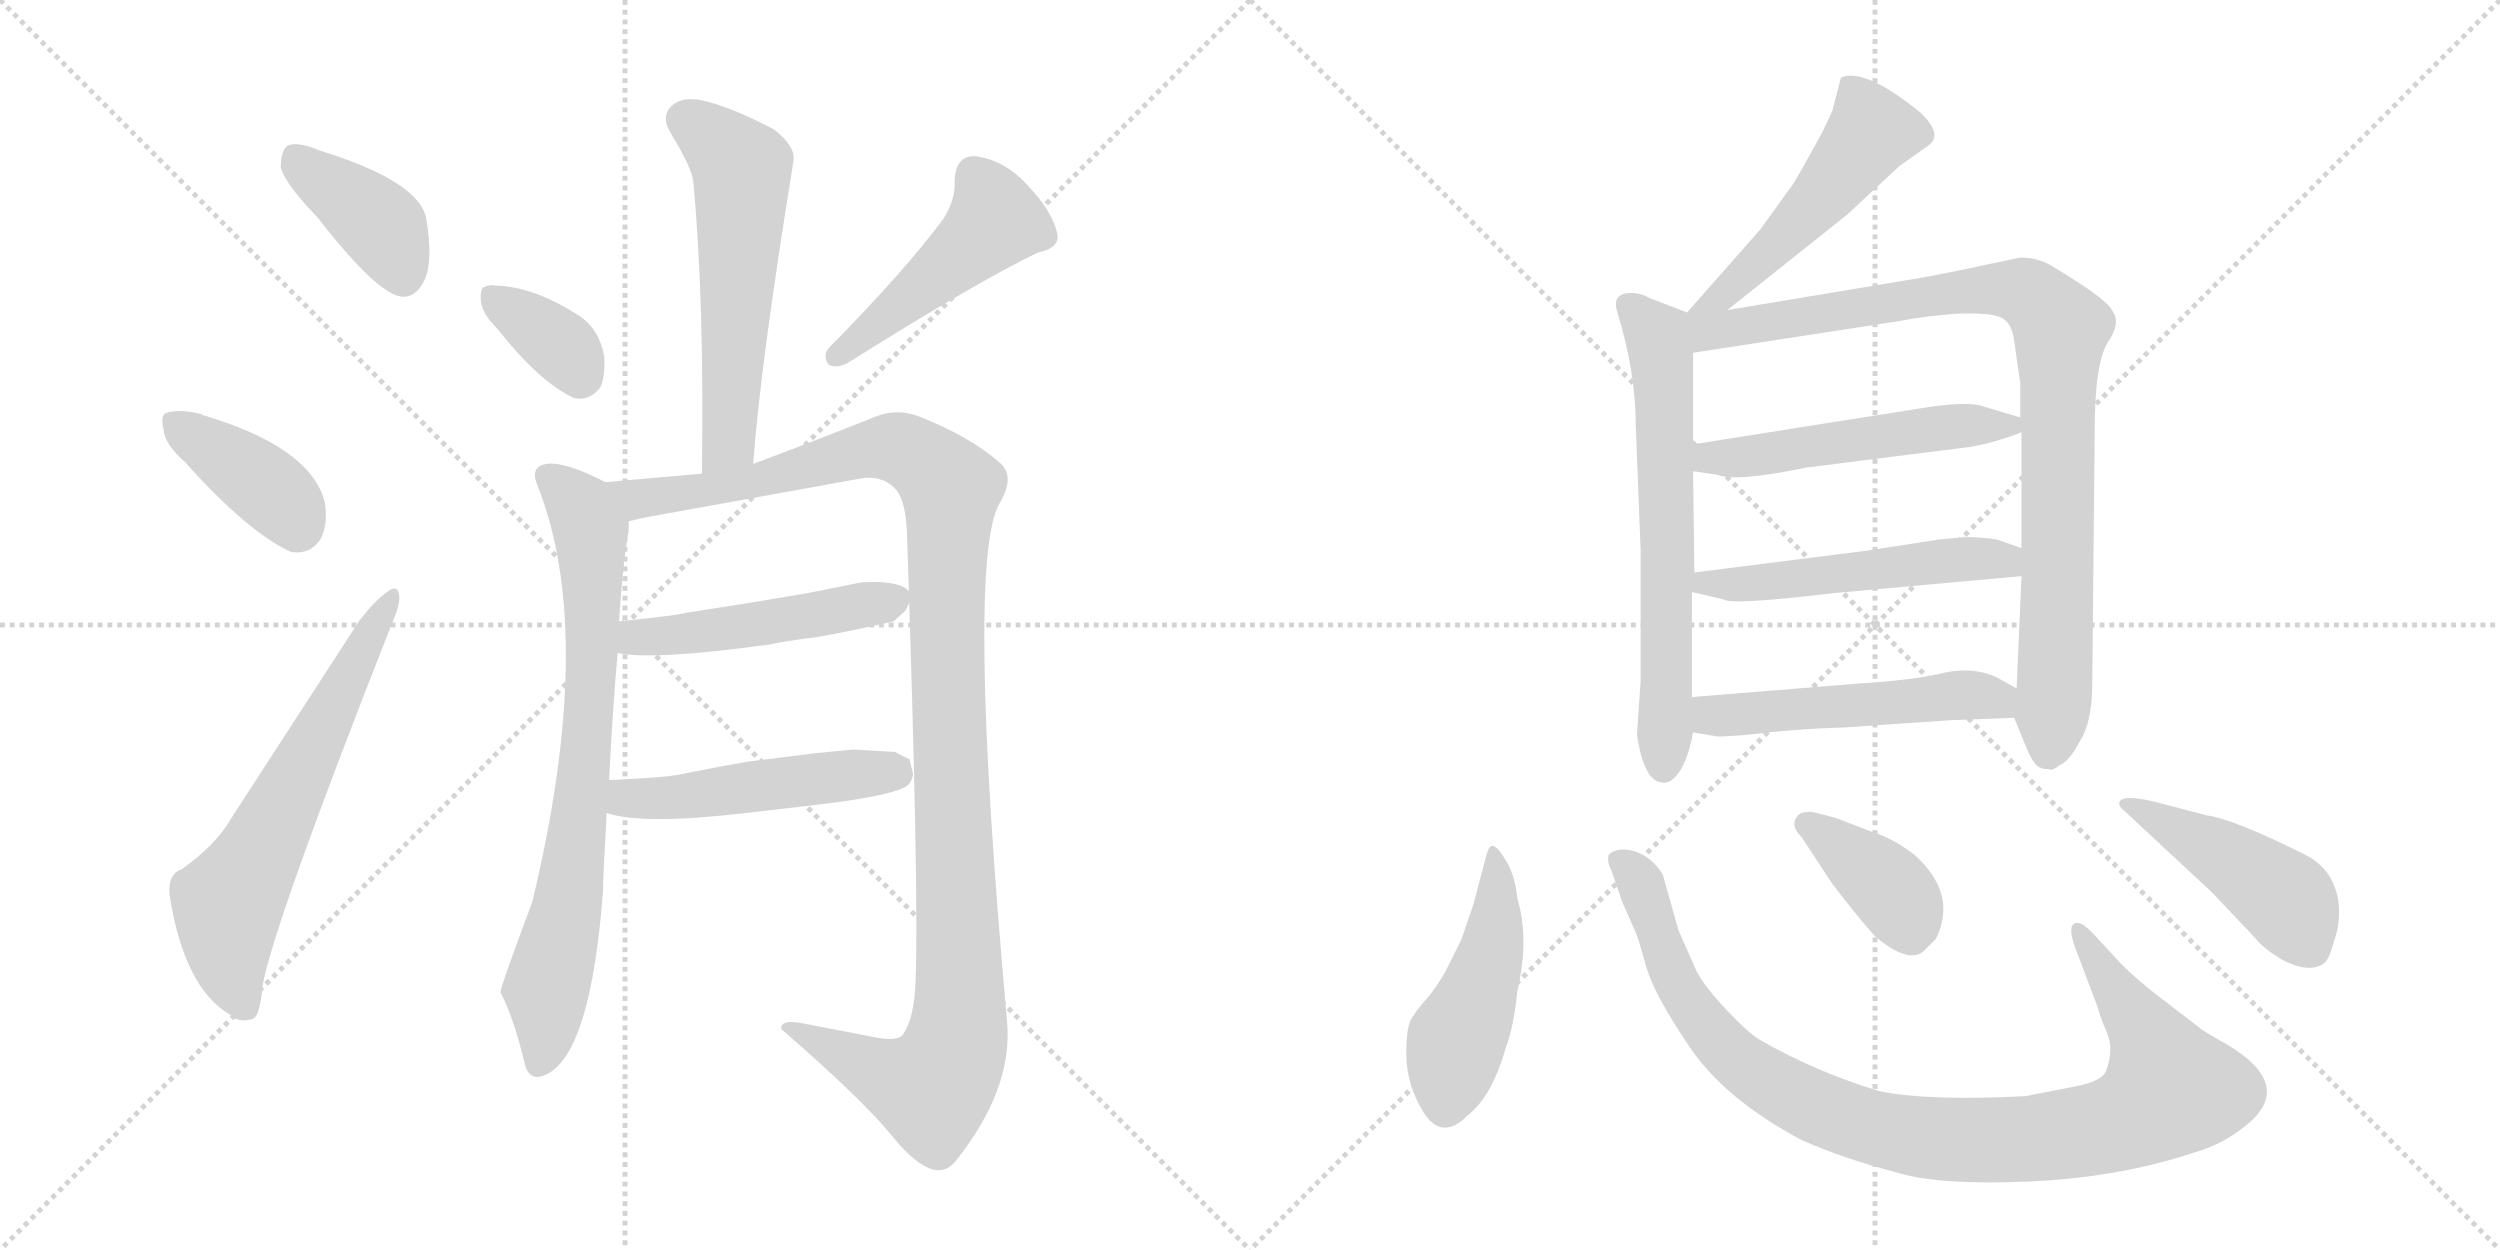 <svg version="1.1" viewBox="0 0 2048 1024" xmlns="http://www.w3.org/2000/svg">
  <g stroke="lightgray" stroke-dasharray="1,1" stroke-width="1" transform="scale(4, 4)">
    <line x1="0" y1="0" x2="256" y2="256"></line>
    <line x1="256" y1="0" x2="0" y2="256"></line>
    <line x1="128" y1="0" x2="128" y2="256"></line>
    <line x1="0" y1="128" x2="256" y2="128"></line>
    <line x1="256" y1="0" x2="512" y2="256"></line>
    <line x1="512" y1="0" x2="256" y2="256"></line>
    <line x1="384" y1="0" x2="384" y2="256"></line>
    <line x1="256" y1="128" x2="512" y2="128"></line>
  </g>
<g transform="scale(1, -1) translate(0, -850)">
   <style type="text/css">
    @keyframes keyframes0 {
      from {
       stroke: black;
       stroke-dashoffset: 391;
       stroke-width: 128;
       }
       56% {
       animation-timing-function: step-end;
       stroke: black;
       stroke-dashoffset: 0;
       stroke-width: 128;
       }
       to {
       stroke: black;
       stroke-width: 1024;
       }
       }
       #make-me-a-hanzi-animation-0 {
         animation: keyframes0 0.568s both;
         animation-delay: 0s;
         animation-timing-function: linear;
       }
    @keyframes keyframes1 {
      from {
       stroke: black;
       stroke-dashoffset: 387;
       stroke-width: 128;
       }
       56% {
       animation-timing-function: step-end;
       stroke: black;
       stroke-dashoffset: 0;
       stroke-width: 128;
       }
       to {
       stroke: black;
       stroke-width: 1024;
       }
       }
       #make-me-a-hanzi-animation-1 {
         animation: keyframes1 0.565s both;
         animation-delay: 0.568s;
         animation-timing-function: linear;
       }
    @keyframes keyframes2 {
      from {
       stroke: black;
       stroke-dashoffset: 624;
       stroke-width: 128;
       }
       67% {
       animation-timing-function: step-end;
       stroke: black;
       stroke-dashoffset: 0;
       stroke-width: 128;
       }
       to {
       stroke: black;
       stroke-width: 1024;
       }
       }
       #make-me-a-hanzi-animation-2 {
         animation: keyframes2 0.758s both;
         animation-delay: 1.133s;
         animation-timing-function: linear;
       }
    @keyframes keyframes3 {
      from {
       stroke: black;
       stroke-dashoffset: 565;
       stroke-width: 128;
       }
       65% {
       animation-timing-function: step-end;
       stroke: black;
       stroke-dashoffset: 0;
       stroke-width: 128;
       }
       to {
       stroke: black;
       stroke-width: 1024;
       }
       }
       #make-me-a-hanzi-animation-3 {
         animation: keyframes3 0.71s both;
         animation-delay: 1.891s;
         animation-timing-function: linear;
       }
    @keyframes keyframes4 {
      from {
       stroke: black;
       stroke-dashoffset: 354;
       stroke-width: 128;
       }
       54% {
       animation-timing-function: step-end;
       stroke: black;
       stroke-dashoffset: 0;
       stroke-width: 128;
       }
       to {
       stroke: black;
       stroke-width: 1024;
       }
       }
       #make-me-a-hanzi-animation-4 {
         animation: keyframes4 0.538s both;
         animation-delay: 2.601s;
         animation-timing-function: linear;
       }
    @keyframes keyframes5 {
      from {
       stroke: black;
       stroke-dashoffset: 470;
       stroke-width: 128;
       }
       60% {
       animation-timing-function: step-end;
       stroke: black;
       stroke-dashoffset: 0;
       stroke-width: 128;
       }
       to {
       stroke: black;
       stroke-width: 1024;
       }
       }
       #make-me-a-hanzi-animation-5 {
         animation: keyframes5 0.632s both;
         animation-delay: 3.139s;
         animation-timing-function: linear;
       }
    @keyframes keyframes6 {
      from {
       stroke: black;
       stroke-dashoffset: 754;
       stroke-width: 128;
       }
       71% {
       animation-timing-function: step-end;
       stroke: black;
       stroke-dashoffset: 0;
       stroke-width: 128;
       }
       to {
       stroke: black;
       stroke-width: 1024;
       }
       }
       #make-me-a-hanzi-animation-6 {
         animation: keyframes6 0.864s both;
         animation-delay: 3.771s;
         animation-timing-function: linear;
       }
    @keyframes keyframes7 {
      from {
       stroke: black;
       stroke-dashoffset: 1169;
       stroke-width: 128;
       }
       79% {
       animation-timing-function: step-end;
       stroke: black;
       stroke-dashoffset: 0;
       stroke-width: 128;
       }
       to {
       stroke: black;
       stroke-width: 1024;
       }
       }
       #make-me-a-hanzi-animation-7 {
         animation: keyframes7 1.201s both;
         animation-delay: 4.635s;
         animation-timing-function: linear;
       }
    @keyframes keyframes8 {
      from {
       stroke: black;
       stroke-dashoffset: 486;
       stroke-width: 128;
       }
       61% {
       animation-timing-function: step-end;
       stroke: black;
       stroke-dashoffset: 0;
       stroke-width: 128;
       }
       to {
       stroke: black;
       stroke-width: 1024;
       }
       }
       #make-me-a-hanzi-animation-8 {
         animation: keyframes8 0.646s both;
         animation-delay: 5.836s;
         animation-timing-function: linear;
       }
    @keyframes keyframes9 {
      from {
       stroke: black;
       stroke-dashoffset: 489;
       stroke-width: 128;
       }
       61% {
       animation-timing-function: step-end;
       stroke: black;
       stroke-dashoffset: 0;
       stroke-width: 128;
       }
       to {
       stroke: black;
       stroke-width: 1024;
       }
       }
       #make-me-a-hanzi-animation-9 {
         animation: keyframes9 0.648s both;
         animation-delay: 6.482s;
         animation-timing-function: linear;
       }
    @keyframes keyframes10 {
      from {
       stroke: black;
       stroke-dashoffset: 504;
       stroke-width: 128;
       }
       62% {
       animation-timing-function: step-end;
       stroke: black;
       stroke-dashoffset: 0;
       stroke-width: 128;
       }
       to {
       stroke: black;
       stroke-width: 1024;
       }
       }
       #make-me-a-hanzi-animation-10 {
         animation: keyframes10 0.66s both;
         animation-delay: 7.13s;
         animation-timing-function: linear;
       }
    @keyframes keyframes11 {
      from {
       stroke: black;
       stroke-dashoffset: 644;
       stroke-width: 128;
       }
       68% {
       animation-timing-function: step-end;
       stroke: black;
       stroke-dashoffset: 0;
       stroke-width: 128;
       }
       to {
       stroke: black;
       stroke-width: 1024;
       }
       }
       #make-me-a-hanzi-animation-11 {
         animation: keyframes11 0.774s both;
         animation-delay: 7.79s;
         animation-timing-function: linear;
       }
    @keyframes keyframes12 {
      from {
       stroke: black;
       stroke-dashoffset: 921;
       stroke-width: 128;
       }
       75% {
       animation-timing-function: step-end;
       stroke: black;
       stroke-dashoffset: 0;
       stroke-width: 128;
       }
       to {
       stroke: black;
       stroke-width: 1024;
       }
       }
       #make-me-a-hanzi-animation-12 {
         animation: keyframes12 1s both;
         animation-delay: 8.564s;
         animation-timing-function: linear;
       }
    @keyframes keyframes13 {
      from {
       stroke: black;
       stroke-dashoffset: 513;
       stroke-width: 128;
       }
       63% {
       animation-timing-function: step-end;
       stroke: black;
       stroke-dashoffset: 0;
       stroke-width: 128;
       }
       to {
       stroke: black;
       stroke-width: 1024;
       }
       }
       #make-me-a-hanzi-animation-13 {
         animation: keyframes13 0.667s both;
         animation-delay: 9.563s;
         animation-timing-function: linear;
       }
    @keyframes keyframes14 {
      from {
       stroke: black;
       stroke-dashoffset: 517;
       stroke-width: 128;
       }
       63% {
       animation-timing-function: step-end;
       stroke: black;
       stroke-dashoffset: 0;
       stroke-width: 128;
       }
       to {
       stroke: black;
       stroke-width: 1024;
       }
       }
       #make-me-a-hanzi-animation-14 {
         animation: keyframes14 0.671s both;
         animation-delay: 10.231s;
         animation-timing-function: linear;
       }
    @keyframes keyframes15 {
      from {
       stroke: black;
       stroke-dashoffset: 513;
       stroke-width: 128;
       }
       63% {
       animation-timing-function: step-end;
       stroke: black;
       stroke-dashoffset: 0;
       stroke-width: 128;
       }
       to {
       stroke: black;
       stroke-width: 1024;
       }
       }
       #make-me-a-hanzi-animation-15 {
         animation: keyframes15 0.667s both;
         animation-delay: 10.902s;
         animation-timing-function: linear;
       }
    @keyframes keyframes16 {
      from {
       stroke: black;
       stroke-dashoffset: 465;
       stroke-width: 128;
       }
       60% {
       animation-timing-function: step-end;
       stroke: black;
       stroke-dashoffset: 0;
       stroke-width: 128;
       }
       to {
       stroke: black;
       stroke-width: 1024;
       }
       }
       #make-me-a-hanzi-animation-16 {
         animation: keyframes16 0.628s both;
         animation-delay: 11.569s;
         animation-timing-function: linear;
       }
    @keyframes keyframes17 {
      from {
       stroke: black;
       stroke-dashoffset: 977;
       stroke-width: 128;
       }
       76% {
       animation-timing-function: step-end;
       stroke: black;
       stroke-dashoffset: 0;
       stroke-width: 128;
       }
       to {
       stroke: black;
       stroke-width: 1024;
       }
       }
       #make-me-a-hanzi-animation-17 {
         animation: keyframes17 1.045s both;
         animation-delay: 12.198s;
         animation-timing-function: linear;
       }
    @keyframes keyframes18 {
      from {
       stroke: black;
       stroke-dashoffset: 379;
       stroke-width: 128;
       }
       55% {
       animation-timing-function: step-end;
       stroke: black;
       stroke-dashoffset: 0;
       stroke-width: 128;
       }
       to {
       stroke: black;
       stroke-width: 1024;
       }
       }
       #make-me-a-hanzi-animation-18 {
         animation: keyframes18 0.558s both;
         animation-delay: 13.243s;
         animation-timing-function: linear;
       }
    @keyframes keyframes19 {
      from {
       stroke: black;
       stroke-dashoffset: 456;
       stroke-width: 128;
       }
       60% {
       animation-timing-function: step-end;
       stroke: black;
       stroke-dashoffset: 0;
       stroke-width: 128;
       }
       to {
       stroke: black;
       stroke-width: 1024;
       }
       }
       #make-me-a-hanzi-animation-19 {
         animation: keyframes19 0.621s both;
         animation-delay: 13.801s;
         animation-timing-function: linear;
       }
</style>
<path d="M 260 672 Q 309 609 329 607 Q 341 606 348 621 Q 355 637 349 672 Q 342 702 261 727 Q 245 734 236 731 Q 230 727 230 713 Q 233 700 260 672 Z" fill="lightgray"></path> 
<path d="M 151 472 Q 203 414 238 398 Q 254 395 263 409 Q 269 422 266 439 Q 254 484 166 510 Q 165 511 164 511 Q 148 515 137 512 Q 131 511 134 498 Q 135 486 151 472 Z" fill="lightgray"></path> 
<path d="M 149 138 Q 137 134 139 116 Q 151 41 188 19 Q 195 12 206 15 Q 213 16 215 42 Q 224 93 321 339 Q 328 355 327 362 Q 326 372 317 365 Q 307 358 294 341 L 189 179 Q 177 158 149 138 Z" fill="lightgray"></path> 
<path d="M 617 470 Q 623 552 650 718 Q 652 730 634 744 Q 598 763 574 768 Q 558 771 550 763 Q 541 754 550 740 Q 567 712 568 701 Q 577 604 575 462 C 575 432 615 440 617 470 Z" fill="lightgray"></path> 
<path d="M 408 580 Q 442 537 470 524 Q 483 521 492 533 Q 496 543 495 558 Q 491 580 475 591 Q 438 615 407 616 Q 401 617 397 615 Q 393 614 394 603 Q 395 593 408 580 Z" fill="lightgray"></path> 
<path d="M 773 671 Q 742 629 680 566 Q 673 559 679 551 Q 686 548 695 553 Q 800 619 850 643 Q 869 647 866 659 Q 862 677 842 698 Q 823 719 799 722 Q 783 723 782 702 Q 783 687 773 671 Z" fill="lightgray"></path> 
<path d="M 499 211 Q 502 272 506 315 L 507 341 Q 511 395 515 415 L 515 423 C 517 445 517 445 496 455 Q 463 472 448 470 Q 434 468 440 453 Q 489 331 436 111 Q 409 39 410 37 Q 421 16 430 -22 Q 434 -37 448 -30 Q 484 -12 494 120 Q 494 132 497 184 L 499 211 Z" fill="lightgray"></path> 
<path d="M 515 423 Q 524 425 528 426 L 705 458 Q 722 461 733 450 Q 742 441 743 413 Q 753 114 750 46 Q 749 16 740 3 Q 736 -4 713 1 Q 677 8 661 11 Q 639 16 640 7 Q 707 -51 732 -82 Q 750 -104 764 -108 Q 775 -111 783 -101 Q 830 -42 825 13 Q 791 391 819 438 Q 832 460 819 471 Q 795 492 755 508 Q 736 516 718 509 Q 668 489 617 470 L 575 462 L 496 455 C 466 452 486 417 515 423 Z" fill="lightgray"></path> 
<path d="M 506 315 Q 536 309 630 322 Q 645 325 661 327 Q 679 329 732 341 L 742 350 L 747 361 Q 744 375 706 373 L 661 364 L 613 356 L 562 348 Q 556 346 507 341 C 477 338 476 319 506 315 Z" fill="lightgray"></path> 
<path d="M 497 184 Q 526 174 611 184 L 663 190 Q 725 197 741 205 Q 747 208 748 216 L 745 228 L 733 234 L 699 236 L 668 233 L 612 226 Q 594 223 559 216 Q 547 213 499 211 C 469 210 468 192 497 184 Z" fill="lightgray"></path> 
<path d="M 1415 596 L 1513 674 L 1556 714 L 1580 731 Q 1592 740 1573 758 Q 1536 788 1516 788 Q 1510 788 1508 786 L 1501 759 L 1493 742 Q 1470 700 1468 698 L 1442 662 L 1382 594 C 1362 572 1392 577 1415 596 Z" fill="lightgray"></path> 
<path d="M 1382 594 L 1351 606 Q 1344 610 1336 610 Q 1320 610 1325 594 Q 1340 545 1340 502 L 1344 399 L 1344 292 L 1341 248 Q 1347 209 1362 209 Q 1363 208 1368 210 Q 1381 218 1387 250 L 1386 279 L 1386 365 L 1388 381 L 1387 464 L 1387 486 L 1387 561 C 1387 591 1387 592 1382 594 Z" fill="lightgray"></path> 
<path d="M 1650 262 L 1659 240 Q 1666 222 1672 221 Q 1673 220 1678 220 Q 1681 218 1687 223 Q 1695 226 1704 243 Q 1714 259 1714 290 L 1716 498 Q 1716 553 1727 570 Q 1738 586 1730 596 Q 1729 600 1711 613 Q 1693 625 1681 632 Q 1670 639 1655 639 Q 1594 626 1577 623 L 1415 596 C 1369 588 1341 554 1387 561 L 1556 587 Q 1576 591 1603 593 Q 1630 594 1639 590 Q 1648 586 1650 571 L 1655 536 L 1655 508 L 1656 496 L 1656 401 L 1656 378 L 1652 286 L 1650 262 Z" fill="lightgray"></path> 
<path d="M 1387 464 L 1407 461 Q 1422 455 1480 467 L 1615 484 L 1629 487 Q 1650 493 1656 496 C 1673 503 1673 503 1655 508 L 1625 517 Q 1612 522 1570 515 L 1387 486 C 1357 481 1357 468 1387 464 Z" fill="lightgray"></path> 
<path d="M 1386 365 L 1412 359 Q 1417 354 1501 364 L 1656 378 C 1686 381 1684 391 1656 401 L 1636 408 Q 1624 410 1610 410 L 1588 408 L 1530 399 L 1388 381 C 1358 377 1357 372 1386 365 Z" fill="lightgray"></path> 
<path d="M 1387 250 L 1405 247 Q 1406 246 1431 248 Q 1471 253 1510 254 L 1598 260 L 1650 262 C 1680 263 1678 271 1652 286 L 1636 295 Q 1617 304 1593 299 Q 1570 293 1522 290 L 1386 279 C 1356 277 1357 255 1387 250 Z" fill="lightgray"></path> 
<path d="M 1243 114 Q 1241 134 1233 146 Q 1226 158 1222 157 Q 1219 156 1217 147 L 1207 109 L 1197 80 L 1184 54 Q 1176 40 1168 31 Q 1160 22 1158 18 Q 1152 12 1152 -13 Q 1152 -38 1166 -61 Q 1181 -85 1202 -64 Q 1222 -49 1234 -7 Q 1240 9 1243 38 Q 1253 81 1243 114 Z" fill="lightgray"></path> 
<path d="M 1738 60 L 1714 86 Q 1706 94 1702 94 Q 1692 94 1701 71 L 1718 26 Q 1720 18 1726 4 Q 1732 -10 1725 -28 Q 1721 -36 1700 -40 L 1659 -48 Q 1580 -52 1540 -44 Q 1487 -28 1442 -2 Q 1433 3 1415 22 Q 1397 41 1390 54 L 1375 88 L 1362 134 Q 1348 155 1327 154 Q 1321 153 1318 150 Q 1316 145 1320 137 L 1329 111 L 1340 86 Q 1342 82 1348 60 Q 1354 37 1383 -6 Q 1412 -50 1476 -84 Q 1510 -99 1552 -110 Q 1586 -121 1660 -118 Q 1735 -115 1798 -94 Q 1819 -88 1836 -75 Q 1883 -41 1825 -6 Q 1802 7 1802 8 L 1772 31 Q 1752 46 1738 60 Z" fill="lightgray"></path> 
<path d="M 1476 164 L 1501 126 Q 1520 101 1536 83 Q 1562 61 1575 70 L 1586 81 Q 1604 118 1568 150 Q 1551 163 1535 168 L 1509 178 Q 1505 180 1484 185 Q 1476 185 1474 183 Q 1465 175 1476 164 Z" fill="lightgray"></path> 
<path d="M 1808 182 L 1766 193 Q 1737 200 1736 192 Q 1736 189 1740 186 L 1812 119 L 1848 81 Q 1853 74 1869 64 Q 1892 52 1904 61 Q 1908 64 1912 79 Q 1917 93 1916 106 Q 1916 118 1909 131 Q 1902 143 1888 150 Q 1830 179 1808 182 Z" fill="lightgray"></path> 
      <clipPath id="make-me-a-hanzi-clip-0">
      <path d="M 260 672 Q 309 609 329 607 Q 341 606 348 621 Q 355 637 349 672 Q 342 702 261 727 Q 245 734 236 731 Q 230 727 230 713 Q 233 700 260 672 Z" fill="lightgray"></path>
      </clipPath>
      <path clip-path="url(#make-me-a-hanzi-clip-0)" d="M 242 722 L 314 663 L 330 624 " fill="none" id="make-me-a-hanzi-animation-0" stroke-dasharray="263 526" stroke-linecap="round"></path>

      <clipPath id="make-me-a-hanzi-clip-1">
      <path d="M 151 472 Q 203 414 238 398 Q 254 395 263 409 Q 269 422 266 439 Q 254 484 166 510 Q 165 511 164 511 Q 148 515 137 512 Q 131 511 134 498 Q 135 486 151 472 Z" fill="lightgray"></path>
      </clipPath>
      <path clip-path="url(#make-me-a-hanzi-clip-1)" d="M 144 503 L 220 450 L 243 419 " fill="none" id="make-me-a-hanzi-animation-1" stroke-dasharray="259 518" stroke-linecap="round"></path>

      <clipPath id="make-me-a-hanzi-clip-2">
      <path d="M 149 138 Q 137 134 139 116 Q 151 41 188 19 Q 195 12 206 15 Q 213 16 215 42 Q 224 93 321 339 Q 328 355 327 362 Q 326 372 317 365 Q 307 358 294 341 L 189 179 Q 177 158 149 138 Z" fill="lightgray"></path>
      </clipPath>
      <path clip-path="url(#make-me-a-hanzi-clip-2)" d="M 200 25 L 189 58 L 187 109 L 320 358 " fill="none" id="make-me-a-hanzi-animation-2" stroke-dasharray="496 992" stroke-linecap="round"></path>

      <clipPath id="make-me-a-hanzi-clip-3">
      <path d="M 617 470 Q 623 552 650 718 Q 652 730 634 744 Q 598 763 574 768 Q 558 771 550 763 Q 541 754 550 740 Q 567 712 568 701 Q 577 604 575 462 C 575 432 615 440 617 470 Z" fill="lightgray"></path>
      </clipPath>
      <path clip-path="url(#make-me-a-hanzi-clip-3)" d="M 562 752 L 608 712 L 598 500 L 593 482 L 580 471 " fill="none" id="make-me-a-hanzi-animation-3" stroke-dasharray="437 874" stroke-linecap="round"></path>

      <clipPath id="make-me-a-hanzi-clip-4">
      <path d="M 408 580 Q 442 537 470 524 Q 483 521 492 533 Q 496 543 495 558 Q 491 580 475 591 Q 438 615 407 616 Q 401 617 397 615 Q 393 614 394 603 Q 395 593 408 580 Z" fill="lightgray"></path>
      </clipPath>
      <path clip-path="url(#make-me-a-hanzi-clip-4)" d="M 403 607 L 460 566 L 475 543 " fill="none" id="make-me-a-hanzi-animation-4" stroke-dasharray="226 452" stroke-linecap="round"></path>

      <clipPath id="make-me-a-hanzi-clip-5">
      <path d="M 773 671 Q 742 629 680 566 Q 673 559 679 551 Q 686 548 695 553 Q 800 619 850 643 Q 869 647 866 659 Q 862 677 842 698 Q 823 719 799 722 Q 783 723 782 702 Q 783 687 773 671 Z" fill="lightgray"></path>
      </clipPath>
      <path clip-path="url(#make-me-a-hanzi-clip-5)" d="M 798 706 L 816 669 L 684 558 " fill="none" id="make-me-a-hanzi-animation-5" stroke-dasharray="342 684" stroke-linecap="round"></path>

      <clipPath id="make-me-a-hanzi-clip-6">
      <path d="M 499 211 Q 502 272 506 315 L 507 341 Q 511 395 515 415 L 515 423 C 517 445 517 445 496 455 Q 463 472 448 470 Q 434 468 440 453 Q 489 331 436 111 Q 409 39 410 37 Q 421 16 430 -22 Q 434 -37 448 -30 Q 484 -12 494 120 Q 494 132 497 184 L 499 211 Z" fill="lightgray"></path>
      </clipPath>
      <path clip-path="url(#make-me-a-hanzi-clip-6)" d="M 448 460 L 481 424 L 486 353 L 481 237 L 466 110 L 447 40 L 448 7 L 441 -21 " fill="none" id="make-me-a-hanzi-animation-6" stroke-dasharray="626 1252" stroke-linecap="round"></path>

      <clipPath id="make-me-a-hanzi-clip-7">
      <path d="M 515 423 Q 524 425 528 426 L 705 458 Q 722 461 733 450 Q 742 441 743 413 Q 753 114 750 46 Q 749 16 740 3 Q 736 -4 713 1 Q 677 8 661 11 Q 639 16 640 7 Q 707 -51 732 -82 Q 750 -104 764 -108 Q 775 -111 783 -101 Q 830 -42 825 13 Q 791 391 819 438 Q 832 460 819 471 Q 795 492 755 508 Q 736 516 718 509 Q 668 489 617 470 L 575 462 L 496 455 C 466 452 486 417 515 423 Z" fill="lightgray"></path>
      </clipPath>
      <path clip-path="url(#make-me-a-hanzi-clip-7)" d="M 504 453 L 523 442 L 563 446 L 731 484 L 751 477 L 779 450 L 775 328 L 787 48 L 781 -13 L 763 -41 L 728 -32 L 650 3 " fill="none" id="make-me-a-hanzi-animation-7" stroke-dasharray="1041 2082" stroke-linecap="round"></path>

      <clipPath id="make-me-a-hanzi-clip-8">
      <path d="M 506 315 Q 536 309 630 322 Q 645 325 661 327 Q 679 329 732 341 L 742 350 L 747 361 Q 744 375 706 373 L 661 364 L 613 356 L 562 348 Q 556 346 507 341 C 477 338 476 319 506 315 Z" fill="lightgray"></path>
      </clipPath>
      <path clip-path="url(#make-me-a-hanzi-clip-8)" d="M 511 321 L 521 327 L 617 337 L 737 359 " fill="none" id="make-me-a-hanzi-animation-8" stroke-dasharray="358 716" stroke-linecap="round"></path>

      <clipPath id="make-me-a-hanzi-clip-9">
      <path d="M 497 184 Q 526 174 611 184 L 663 190 Q 725 197 741 205 Q 747 208 748 216 L 745 228 L 733 234 L 699 236 L 668 233 L 612 226 Q 594 223 559 216 Q 547 213 499 211 C 469 210 468 192 497 184 Z" fill="lightgray"></path>
      </clipPath>
      <path clip-path="url(#make-me-a-hanzi-clip-9)" d="M 503 190 L 515 197 L 563 197 L 733 219 " fill="none" id="make-me-a-hanzi-animation-9" stroke-dasharray="361 722" stroke-linecap="round"></path>

      <clipPath id="make-me-a-hanzi-clip-10">
      <path d="M 1415 596 L 1513 674 L 1556 714 L 1580 731 Q 1592 740 1573 758 Q 1536 788 1516 788 Q 1510 788 1508 786 L 1501 759 L 1493 742 Q 1470 700 1468 698 L 1442 662 L 1382 594 C 1362 572 1392 577 1415 596 Z" fill="lightgray"></path>
      </clipPath>
      <path clip-path="url(#make-me-a-hanzi-clip-10)" d="M 1514 777 L 1534 743 L 1490 686 L 1437 632 L 1414 610 L 1387 600 " fill="none" id="make-me-a-hanzi-animation-10" stroke-dasharray="376 752" stroke-linecap="round"></path>

      <clipPath id="make-me-a-hanzi-clip-11">
      <path d="M 1382 594 L 1351 606 Q 1344 610 1336 610 Q 1320 610 1325 594 Q 1340 545 1340 502 L 1344 399 L 1344 292 L 1341 248 Q 1347 209 1362 209 Q 1363 208 1368 210 Q 1381 218 1387 250 L 1386 279 L 1386 365 L 1388 381 L 1387 464 L 1387 486 L 1387 561 C 1387 591 1387 592 1382 594 Z" fill="lightgray"></path>
      </clipPath>
      <path clip-path="url(#make-me-a-hanzi-clip-11)" d="M 1334 600 L 1358 573 L 1362 554 L 1363 222 " fill="none" id="make-me-a-hanzi-animation-11" stroke-dasharray="516 1032" stroke-linecap="round"></path>

      <clipPath id="make-me-a-hanzi-clip-12">
      <path d="M 1650 262 L 1659 240 Q 1666 222 1672 221 Q 1673 220 1678 220 Q 1681 218 1687 223 Q 1695 226 1704 243 Q 1714 259 1714 290 L 1716 498 Q 1716 553 1727 570 Q 1738 586 1730 596 Q 1729 600 1711 613 Q 1693 625 1681 632 Q 1670 639 1655 639 Q 1594 626 1577 623 L 1415 596 C 1369 588 1341 554 1387 561 L 1556 587 Q 1576 591 1603 593 Q 1630 594 1639 590 Q 1648 586 1650 571 L 1655 536 L 1655 508 L 1656 496 L 1656 401 L 1656 378 L 1652 286 L 1650 262 Z" fill="lightgray"></path>
      </clipPath>
      <path clip-path="url(#make-me-a-hanzi-clip-12)" d="M 1388 589 L 1410 580 L 1648 614 L 1677 596 L 1688 581 L 1684 298 L 1677 233 " fill="none" id="make-me-a-hanzi-animation-12" stroke-dasharray="793 1586" stroke-linecap="round"></path>

      <clipPath id="make-me-a-hanzi-clip-13">
      <path d="M 1387 464 L 1407 461 Q 1422 455 1480 467 L 1615 484 L 1629 487 Q 1650 493 1656 496 C 1673 503 1673 503 1655 508 L 1625 517 Q 1612 522 1570 515 L 1387 486 C 1357 481 1357 468 1387 464 Z" fill="lightgray"></path>
      </clipPath>
      <path clip-path="url(#make-me-a-hanzi-clip-13)" d="M 1393 470 L 1582 500 L 1648 501 " fill="none" id="make-me-a-hanzi-animation-13" stroke-dasharray="385 770" stroke-linecap="round"></path>

      <clipPath id="make-me-a-hanzi-clip-14">
      <path d="M 1386 365 L 1412 359 Q 1417 354 1501 364 L 1656 378 C 1686 381 1684 391 1656 401 L 1636 408 Q 1624 410 1610 410 L 1588 408 L 1530 399 L 1388 381 C 1358 377 1357 372 1386 365 Z" fill="lightgray"></path>
      </clipPath>
      <path clip-path="url(#make-me-a-hanzi-clip-14)" d="M 1394 368 L 1398 373 L 1487 375 L 1606 392 L 1642 391 L 1648 384 " fill="none" id="make-me-a-hanzi-animation-14" stroke-dasharray="389 778" stroke-linecap="round"></path>

      <clipPath id="make-me-a-hanzi-clip-15">
      <path d="M 1387 250 L 1405 247 Q 1406 246 1431 248 Q 1471 253 1510 254 L 1598 260 L 1650 262 C 1680 263 1678 271 1652 286 L 1636 295 Q 1617 304 1593 299 Q 1570 293 1522 290 L 1386 279 C 1356 277 1357 255 1387 250 Z" fill="lightgray"></path>
      </clipPath>
      <path clip-path="url(#make-me-a-hanzi-clip-15)" d="M 1393 257 L 1403 264 L 1614 281 L 1636 277 L 1643 269 " fill="none" id="make-me-a-hanzi-animation-15" stroke-dasharray="385 770" stroke-linecap="round"></path>

      <clipPath id="make-me-a-hanzi-clip-16">
      <path d="M 1243 114 Q 1241 134 1233 146 Q 1226 158 1222 157 Q 1219 156 1217 147 L 1207 109 L 1197 80 L 1184 54 Q 1176 40 1168 31 Q 1160 22 1158 18 Q 1152 12 1152 -13 Q 1152 -38 1166 -61 Q 1181 -85 1202 -64 Q 1222 -49 1234 -7 Q 1240 9 1243 38 Q 1253 81 1243 114 Z" fill="lightgray"></path>
      </clipPath>
      <path clip-path="url(#make-me-a-hanzi-clip-16)" d="M 1225 149 L 1221 65 L 1193 -2 L 1184 -54 " fill="none" id="make-me-a-hanzi-animation-16" stroke-dasharray="337 674" stroke-linecap="round"></path>

      <clipPath id="make-me-a-hanzi-clip-17">
      <path d="M 1738 60 L 1714 86 Q 1706 94 1702 94 Q 1692 94 1701 71 L 1718 26 Q 1720 18 1726 4 Q 1732 -10 1725 -28 Q 1721 -36 1700 -40 L 1659 -48 Q 1580 -52 1540 -44 Q 1487 -28 1442 -2 Q 1433 3 1415 22 Q 1397 41 1390 54 L 1375 88 L 1362 134 Q 1348 155 1327 154 Q 1321 153 1318 150 Q 1316 145 1320 137 L 1329 111 L 1340 86 Q 1342 82 1348 60 Q 1354 37 1383 -6 Q 1412 -50 1476 -84 Q 1510 -99 1552 -110 Q 1586 -121 1660 -118 Q 1735 -115 1798 -94 Q 1819 -88 1836 -75 Q 1883 -41 1825 -6 Q 1802 7 1802 8 L 1772 31 Q 1752 46 1738 60 Z" fill="lightgray"></path>
      </clipPath>
      <path clip-path="url(#make-me-a-hanzi-clip-17)" d="M 1326 145 L 1344 128 L 1377 39 L 1421 -17 L 1482 -55 L 1575 -82 L 1666 -83 L 1711 -76 L 1739 -69 L 1778 -43 L 1765 -9 L 1705 86 " fill="none" id="make-me-a-hanzi-animation-17" stroke-dasharray="849 1698" stroke-linecap="round"></path>

      <clipPath id="make-me-a-hanzi-clip-18">
      <path d="M 1476 164 L 1501 126 Q 1520 101 1536 83 Q 1562 61 1575 70 L 1586 81 Q 1604 118 1568 150 Q 1551 163 1535 168 L 1509 178 Q 1505 180 1484 185 Q 1476 185 1474 183 Q 1465 175 1476 164 Z" fill="lightgray"></path>
      </clipPath>
      <path clip-path="url(#make-me-a-hanzi-clip-18)" d="M 1481 175 L 1550 120 L 1565 89 " fill="none" id="make-me-a-hanzi-animation-18" stroke-dasharray="251 502" stroke-linecap="round"></path>

      <clipPath id="make-me-a-hanzi-clip-19">
      <path d="M 1808 182 L 1766 193 Q 1737 200 1736 192 Q 1736 189 1740 186 L 1812 119 L 1848 81 Q 1853 74 1869 64 Q 1892 52 1904 61 Q 1908 64 1912 79 Q 1917 93 1916 106 Q 1916 118 1909 131 Q 1902 143 1888 150 Q 1830 179 1808 182 Z" fill="lightgray"></path>
      </clipPath>
      <path clip-path="url(#make-me-a-hanzi-clip-19)" d="M 1741 191 L 1754 189 L 1863 121 L 1877 107 L 1894 72 " fill="none" id="make-me-a-hanzi-animation-19" stroke-dasharray="328 656" stroke-linecap="round"></path>

</g>
</svg>

